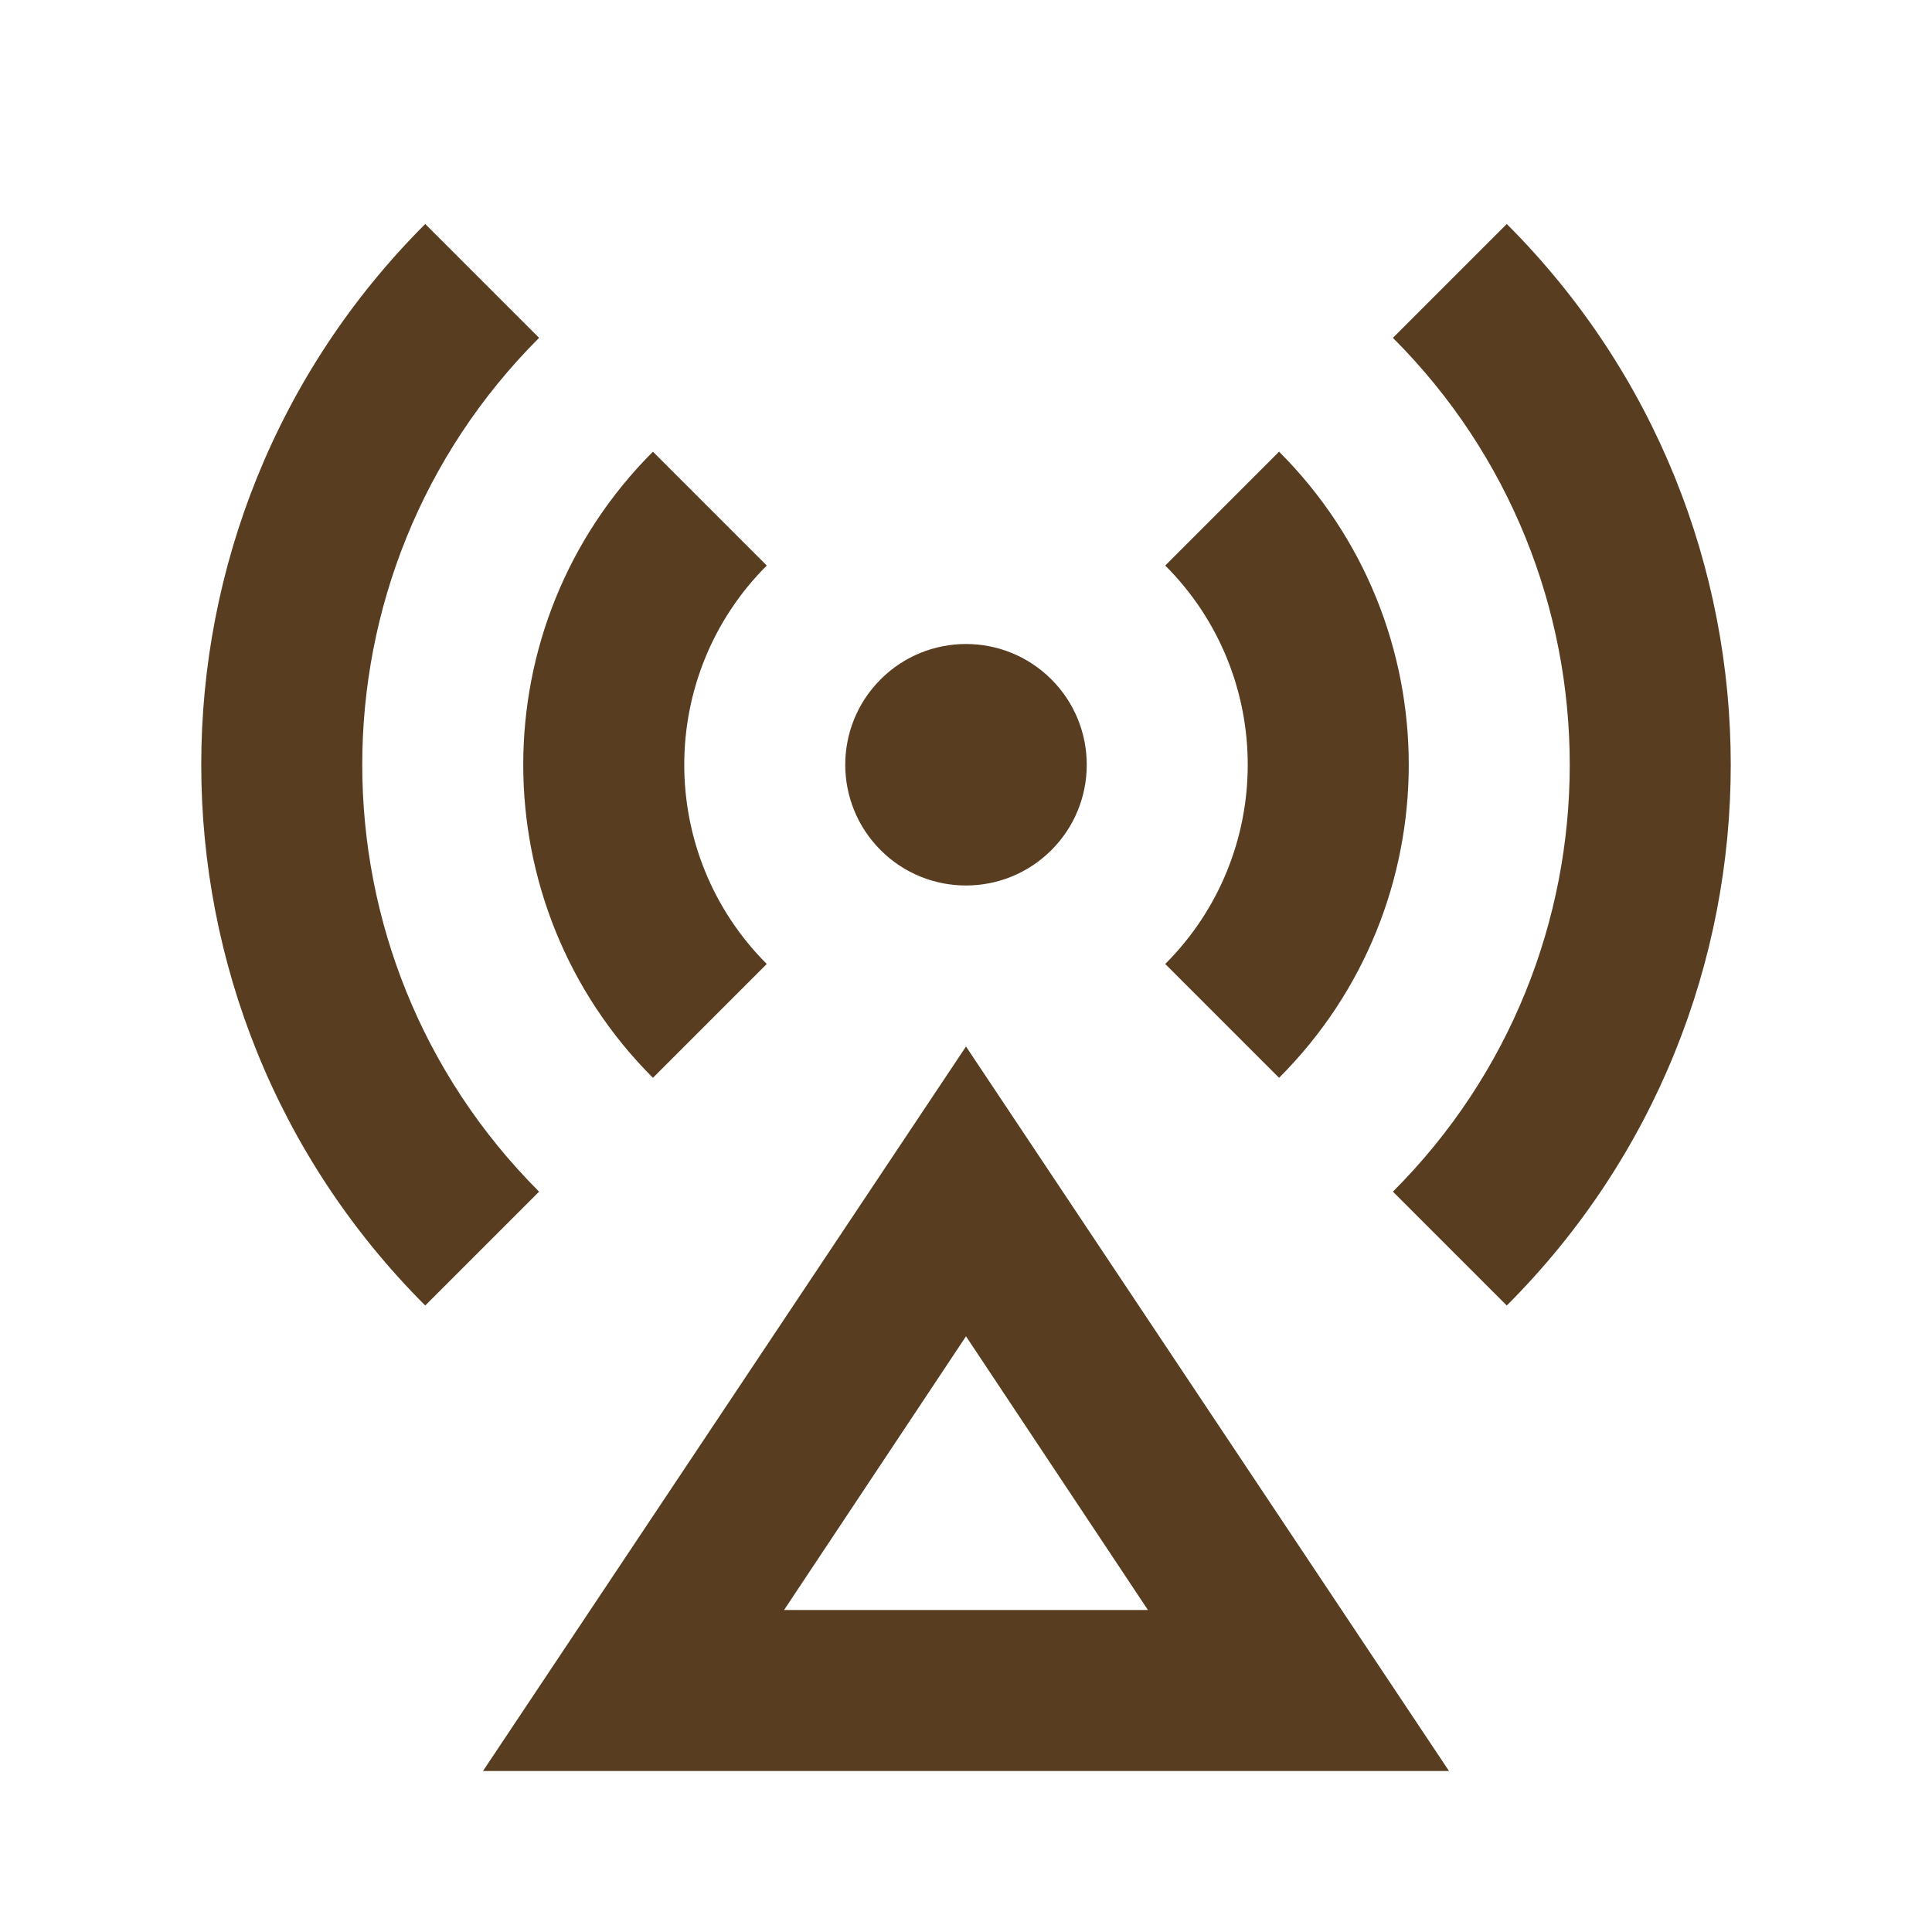 <svg width="90" height="90" viewBox="0 0 90 90" fill="none" xmlns="http://www.w3.org/2000/svg">
<path d="M45 48.75L67.5 82.5H22.5L45 48.75ZM45 62.25L36.525 75H53.475L45 62.25ZM41.022 39.602C38.826 37.406 38.826 33.844 41.022 31.648C43.219 29.451 46.781 29.451 48.978 31.648C51.174 33.844 51.174 37.406 48.978 39.602C46.781 41.799 43.219 41.799 41.022 39.602ZM19.809 10.434L25.113 15.738C14.129 26.721 14.129 44.529 25.113 55.512L19.809 60.816C5.897 46.903 5.897 24.347 19.809 10.434ZM70.191 10.434C84.103 24.347 84.103 46.903 70.191 60.816L64.887 55.512C75.871 44.529 75.871 26.721 64.887 15.738L70.191 10.434ZM30.416 21.041L35.719 26.344C30.594 31.47 30.594 39.78 35.719 44.906L30.416 50.209C22.361 42.154 22.361 29.095 30.416 21.041ZM59.584 21.041C67.639 29.095 67.639 42.154 59.584 50.209L54.281 44.906C59.406 39.78 59.406 31.47 54.281 26.344L59.584 21.041Z" fill="#583D21"/>
</svg>
